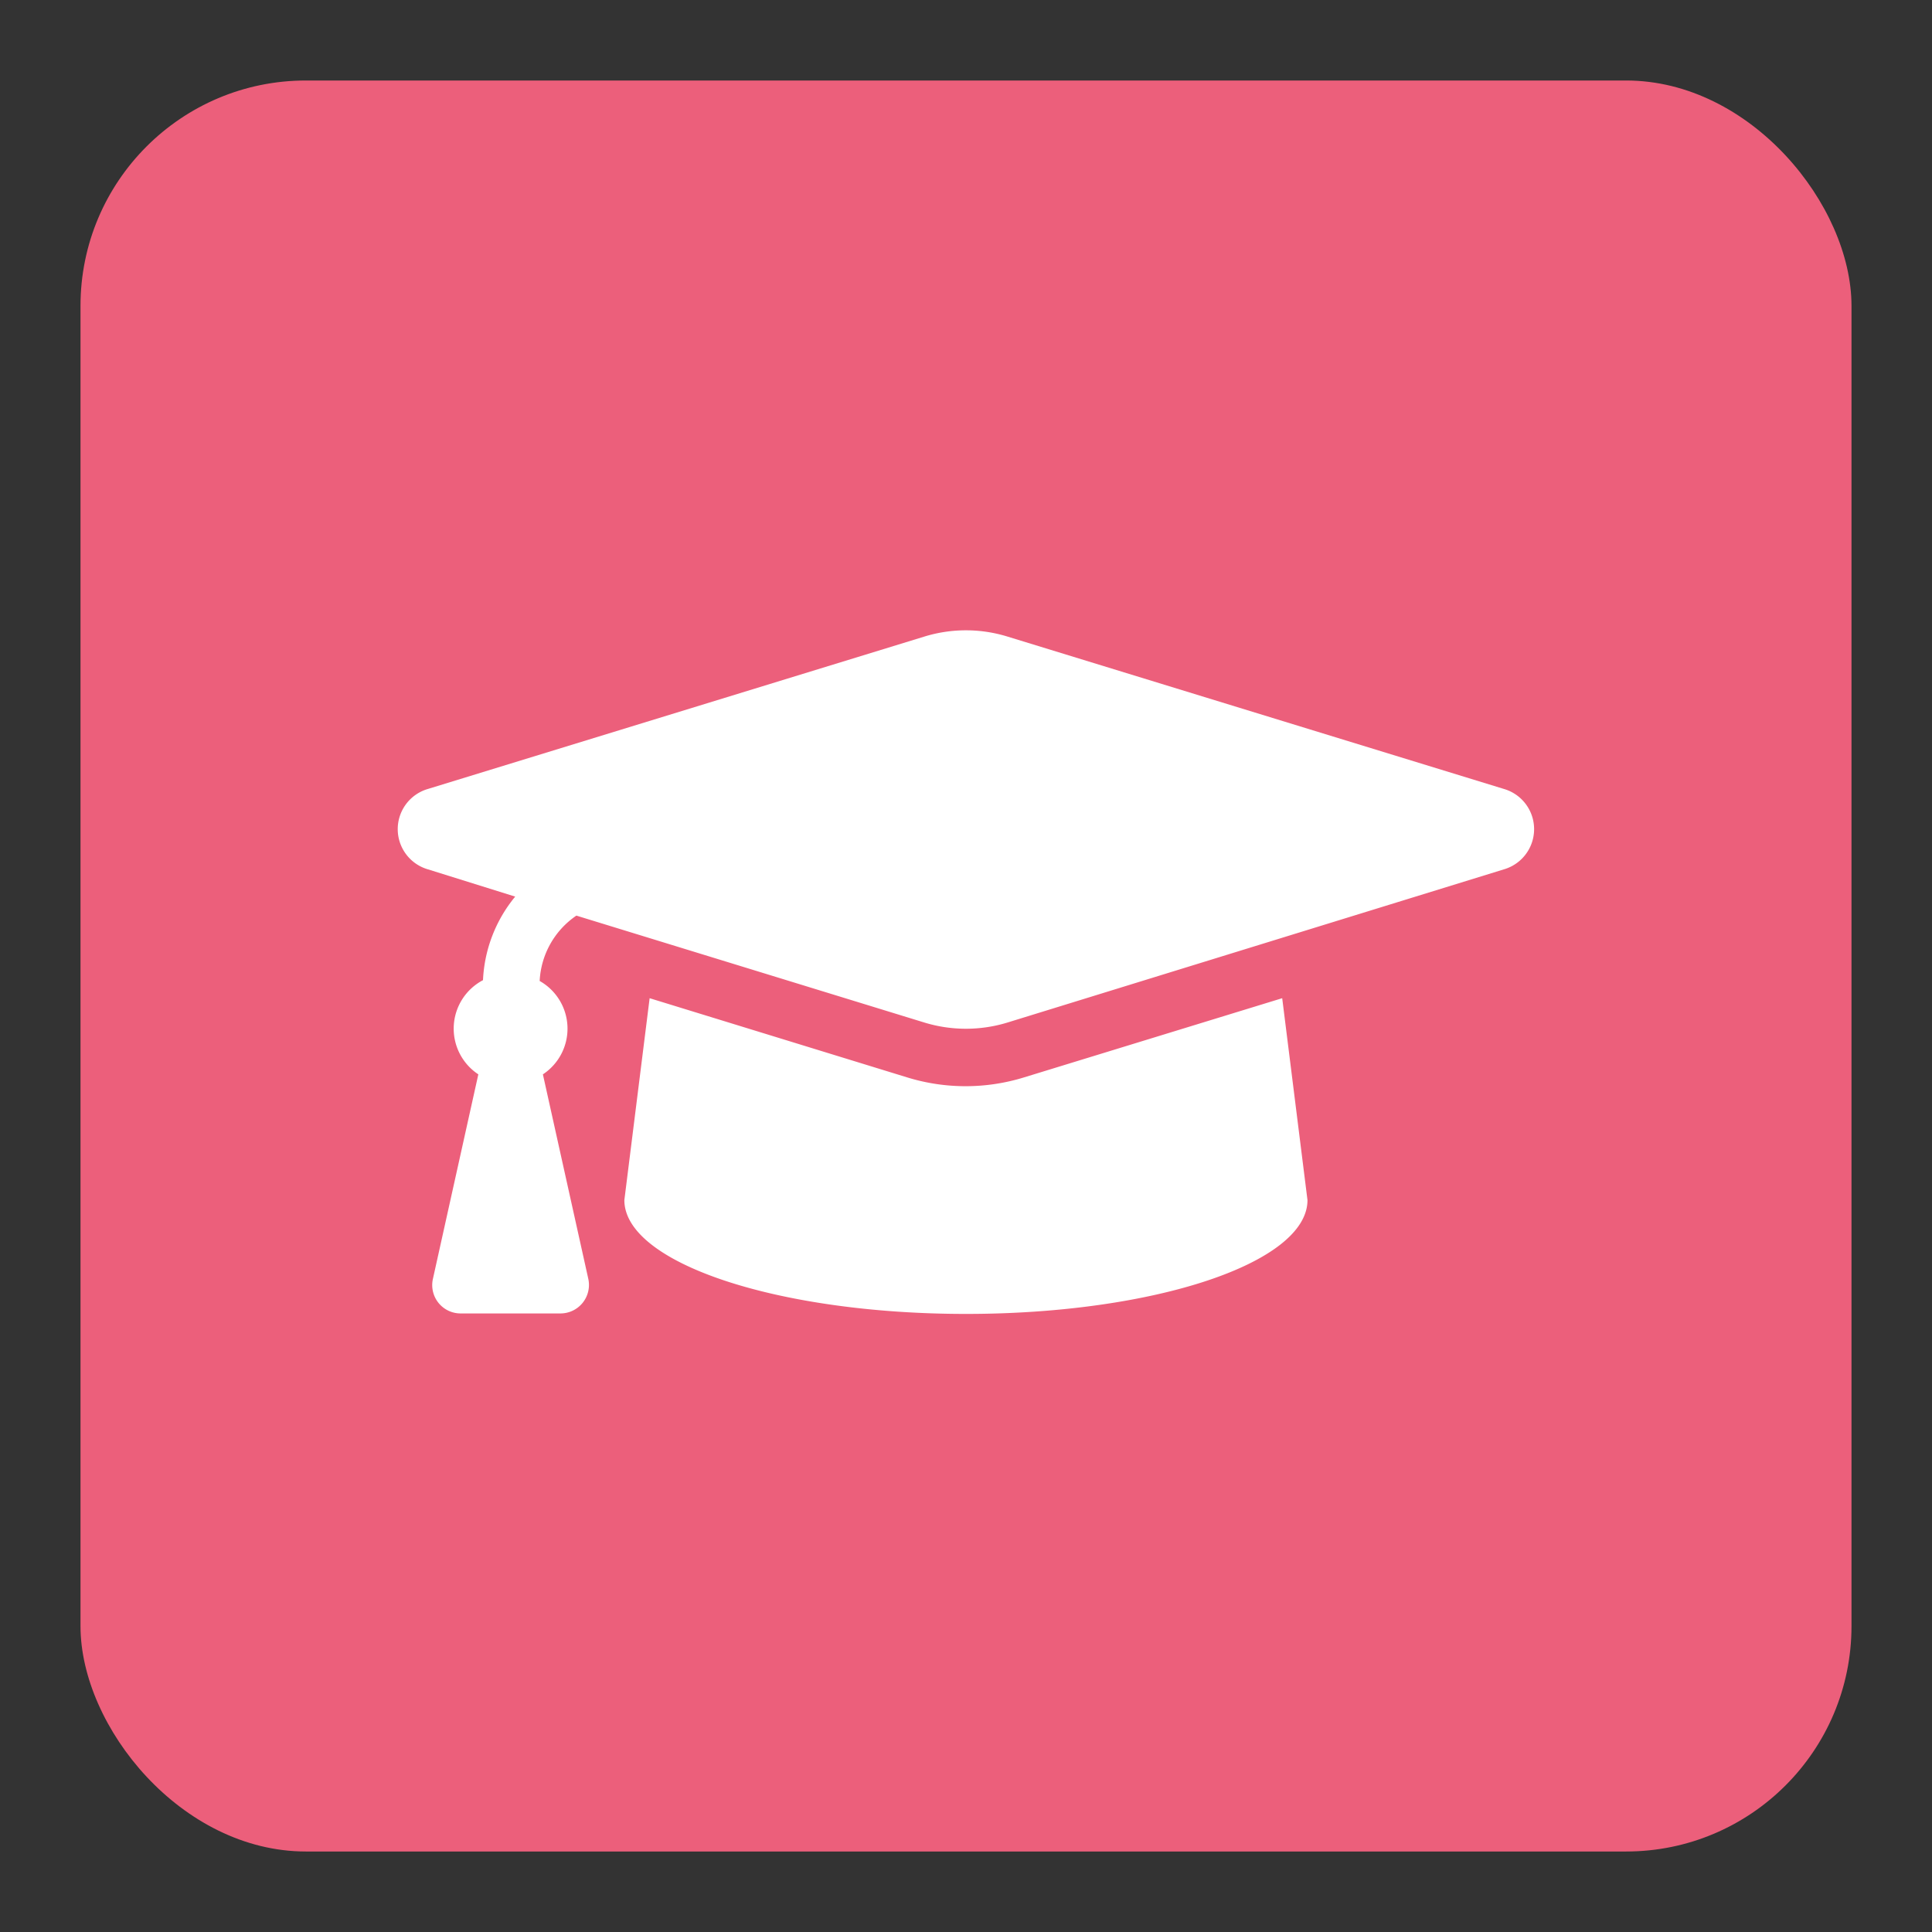 <svg id="Capa_1" data-name="Capa 1" xmlns="http://www.w3.org/2000/svg" viewBox="0 0 120 120"><rect x="0" y="0" width="120" height="120" fill="#333333" stroke="none"/><defs><style>.cls-1{fill:#ec5f7b;}.cls-2{fill:#fff;}</style></defs><title>Mesa de trabajo 1 copia 71</title><rect class="cls-1" x="5" y="5" width="110" height="110" rx="14"/><path class="cls-2" d="M93.4,54,62.58,63.51a8.82,8.82,0,0,1-5.17,0L35.8,56.87a5.21,5.21,0,0,0-2.28,4.06,3.4,3.4,0,0,1,.2,5.8l2.82,12.7a1.77,1.77,0,0,1-1.73,2.15h-6.2a1.76,1.76,0,0,1-1.72-2.15l2.82-12.7A3.4,3.4,0,0,1,30,60.88a8.77,8.77,0,0,1,2-5.19L26.59,54a2.6,2.6,0,0,1,0-5l30.82-9.46a8.76,8.76,0,0,1,5.17,0L93.4,49A2.6,2.6,0,0,1,93.4,54ZM79.64,62l1.57,12.54c0,3.9-9.5,7.07-21.21,7.07s-21.22-3.17-21.22-7.07L40.35,62l16,4.92a12.31,12.31,0,0,0,7.25,0Z"/></svg>
